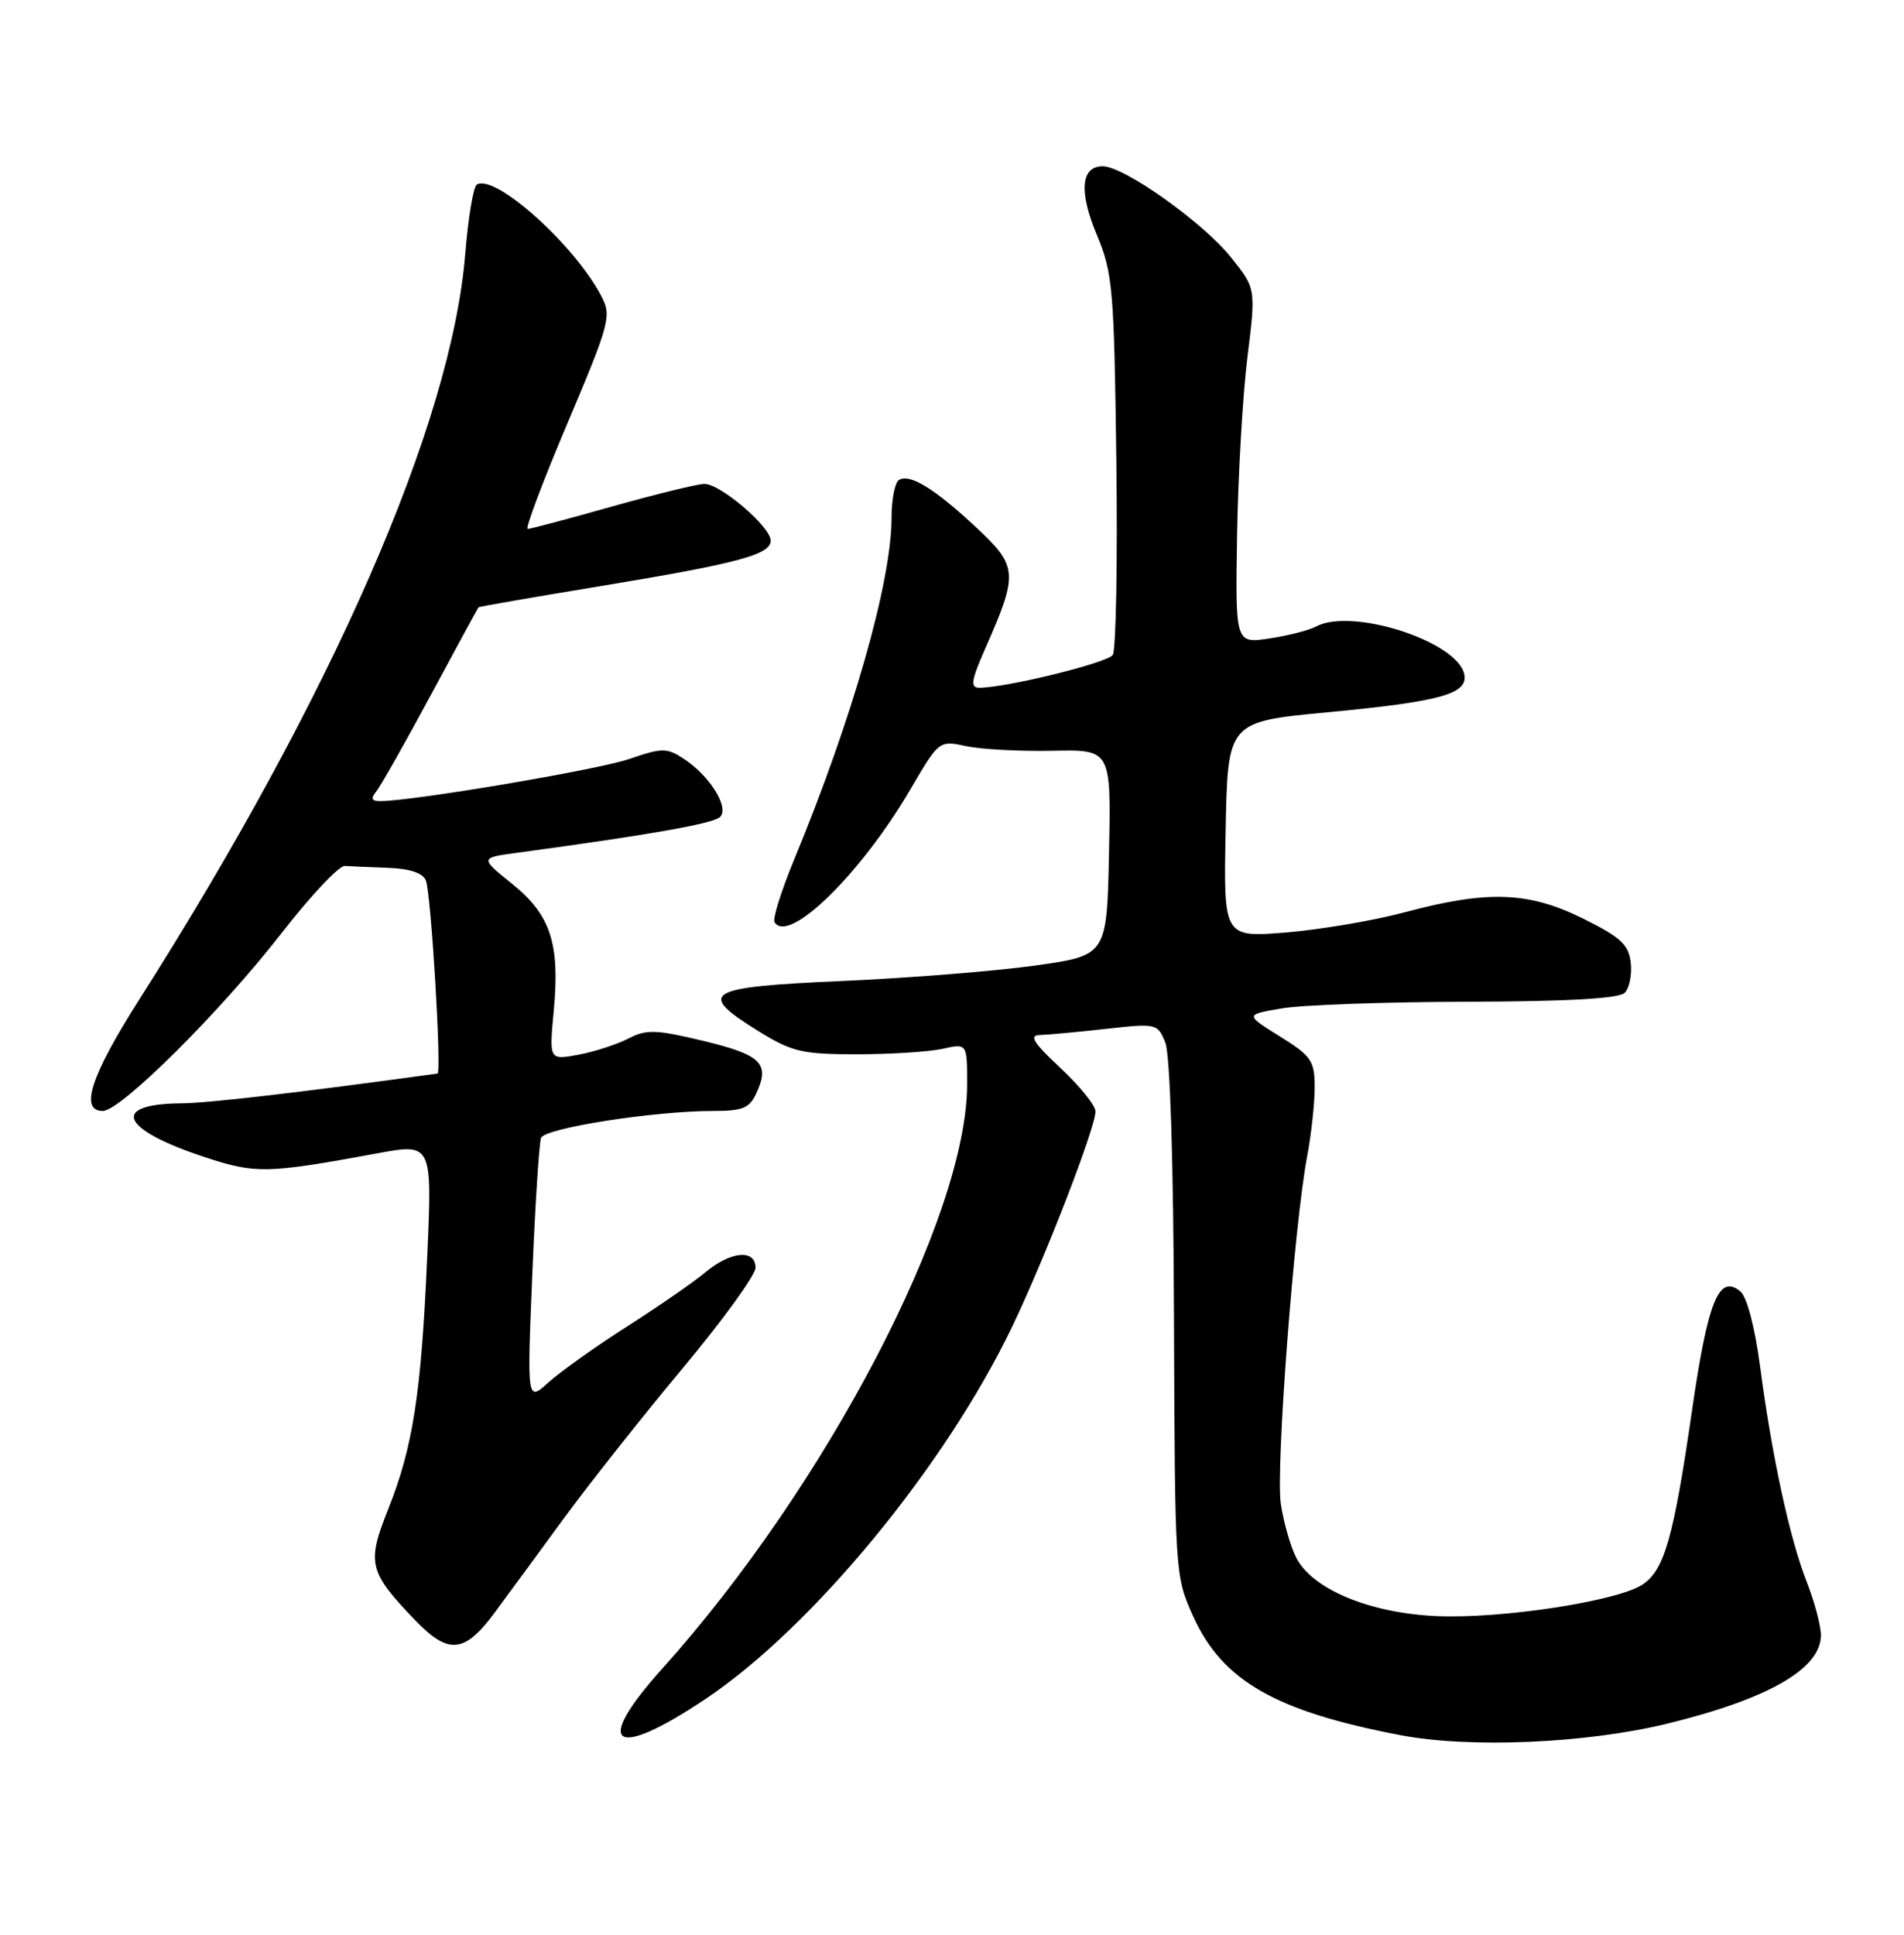 <?xml version="1.0" encoding="UTF-8" standalone="no"?>
<!DOCTYPE svg PUBLIC "-//W3C//DTD SVG 1.1//EN" "http://www.w3.org/Graphics/SVG/1.1/DTD/svg11.dtd" >
<svg xmlns="http://www.w3.org/2000/svg" xmlns:xlink="http://www.w3.org/1999/xlink" version="1.1" viewBox="0 0 252 256">
 <g >
 <path fill="currentColor"
d=" M 220.62 228.08 C 234.08 224.79 241.00 220.81 241.00 216.36 C 241.00 215.10 240.15 211.92 239.12 209.29 C 236.87 203.56 234.52 192.70 232.95 180.79 C 232.27 175.63 231.21 171.59 230.35 170.88 C 227.51 168.52 226.05 172.08 223.96 186.52 C 221.50 203.50 220.29 207.76 217.37 209.68 C 213.99 211.89 198.52 214.24 190.01 213.83 C 181.21 213.41 173.71 210.28 171.57 206.13 C 170.81 204.67 169.89 201.45 169.52 198.99 C 168.83 194.35 171.28 162.08 173.02 152.91 C 173.56 150.06 174.00 145.99 174.00 143.87 C 174.00 140.36 173.58 139.74 169.39 137.13 C 164.77 134.26 164.77 134.26 169.64 133.43 C 172.31 132.97 183.36 132.57 194.20 132.55 C 207.43 132.51 214.27 132.13 215.03 131.37 C 215.65 130.75 216.01 128.95 215.83 127.37 C 215.55 124.98 214.51 124.01 209.50 121.53 C 202.29 117.97 196.91 117.78 186.00 120.69 C 181.88 121.80 174.78 123.00 170.22 123.38 C 161.94 124.05 161.94 124.05 162.22 109.78 C 162.50 95.50 162.50 95.50 175.67 94.25 C 190.63 92.84 194.30 91.82 193.81 89.25 C 192.97 84.89 178.95 80.35 174.18 82.90 C 173.26 83.40 170.47 84.11 168.00 84.48 C 163.50 85.15 163.50 85.15 163.73 70.83 C 163.86 62.95 164.47 52.38 165.09 47.33 C 166.23 38.17 166.23 38.17 162.90 34.02 C 159.18 29.39 148.76 22.00 145.95 22.00 C 143.05 22.00 142.77 25.36 145.19 31.13 C 147.27 36.12 147.46 38.25 147.75 61.00 C 147.92 74.47 147.70 86.02 147.28 86.66 C 146.57 87.71 133.17 91.00 129.60 91.00 C 128.39 91.00 128.54 90.02 130.43 85.75 C 134.78 75.87 134.72 74.94 129.23 69.81 C 123.73 64.67 120.41 62.63 118.98 63.51 C 118.44 63.85 118.00 66.10 118.00 68.52 C 118.00 76.96 112.84 95.05 105.06 113.86 C 103.39 117.91 102.24 121.58 102.51 122.02 C 104.36 125.01 113.95 115.63 120.49 104.45 C 124.29 97.96 124.29 97.96 127.89 98.73 C 129.88 99.15 135.00 99.43 139.28 99.34 C 147.06 99.17 147.06 99.17 146.78 112.80 C 146.50 126.43 146.50 126.43 137.00 127.76 C 131.78 128.49 120.30 129.41 111.50 129.80 C 93.28 130.60 92.09 131.31 100.42 136.46 C 104.84 139.19 106.17 139.50 113.42 139.50 C 117.86 139.50 122.96 139.17 124.75 138.78 C 128.00 138.05 128.00 138.05 128.00 143.47 C 128.00 160.93 109.36 196.64 87.65 220.79 C 78.41 231.07 81.15 232.98 93.38 224.80 C 107.53 215.33 125.13 193.96 133.98 175.50 C 138.31 166.48 144.98 149.24 144.99 147.07 C 145.00 146.28 142.91 143.70 140.36 141.32 C 136.80 138.00 136.16 136.99 137.61 136.95 C 138.65 136.92 142.58 136.56 146.35 136.14 C 153.06 135.39 153.21 135.42 154.23 137.94 C 154.87 139.51 155.31 153.63 155.38 174.50 C 155.50 208.22 155.52 208.54 157.92 213.87 C 161.78 222.40 168.81 226.43 185.34 229.59 C 194.53 231.35 209.94 230.68 220.62 228.08 Z  M 65.46 213.39 C 67.13 211.14 71.26 205.51 74.64 200.89 C 78.02 196.28 85.11 187.32 90.39 181.00 C 95.67 174.68 99.99 168.71 100.00 167.75 C 100.00 165.24 96.69 165.55 93.33 168.37 C 91.77 169.67 87.12 172.88 83.00 175.51 C 78.88 178.14 74.21 181.46 72.62 182.89 C 69.75 185.50 69.75 185.50 70.45 168.64 C 70.83 159.37 71.36 151.23 71.61 150.56 C 72.11 149.26 86.57 147.00 94.38 147.00 C 98.35 147.00 99.21 146.64 100.15 144.56 C 101.91 140.71 100.72 139.56 93.06 137.72 C 86.80 136.22 85.55 136.18 83.16 137.42 C 81.66 138.19 78.69 139.16 76.56 139.56 C 72.68 140.28 72.68 140.28 73.29 133.76 C 74.13 124.82 72.88 121.05 67.75 116.92 C 63.50 113.50 63.50 113.50 68.50 112.83 C 85.94 110.47 94.42 108.98 95.30 108.10 C 96.55 106.85 93.96 102.67 90.51 100.41 C 88.24 98.92 87.67 98.93 83.27 100.43 C 79.10 101.86 54.62 106.00 50.32 106.00 C 49.19 106.00 49.04 105.66 49.78 104.75 C 50.35 104.06 53.60 98.33 57.00 92.00 C 60.40 85.67 63.26 80.43 63.34 80.35 C 63.43 80.26 70.70 79.00 79.50 77.55 C 97.73 74.54 102.00 73.39 102.00 71.53 C 102.00 69.70 95.31 63.99 93.22 64.03 C 92.27 64.05 86.78 65.39 81.00 67.02 C 75.22 68.65 70.20 69.99 69.84 69.99 C 69.47 70.00 71.85 63.70 75.11 55.99 C 80.69 42.80 80.96 41.82 79.62 39.24 C 76.08 32.42 65.52 22.94 63.11 24.43 C 62.65 24.71 61.96 28.83 61.58 33.57 C 59.75 56.07 44.04 92.01 18.38 132.34 C 12.01 142.36 10.50 147.00 13.61 147.00 C 15.97 147.00 29.22 133.83 37.24 123.50 C 41.09 118.55 44.86 114.54 45.62 114.58 C 46.38 114.63 48.98 114.74 51.39 114.83 C 54.27 114.94 55.99 115.52 56.37 116.51 C 57.06 118.31 58.48 141.98 57.90 142.05 C 39.64 144.56 27.53 145.97 24.00 145.99 C 14.50 146.07 15.97 149.45 27.08 153.10 C 33.86 155.33 35.26 155.30 49.86 152.62 C 57.21 151.26 57.21 151.26 56.54 166.38 C 55.74 184.48 54.66 191.45 51.37 199.71 C 48.53 206.83 48.80 207.96 54.86 214.29 C 59.34 218.98 61.45 218.80 65.46 213.39 Z "/>
</g>
</svg>